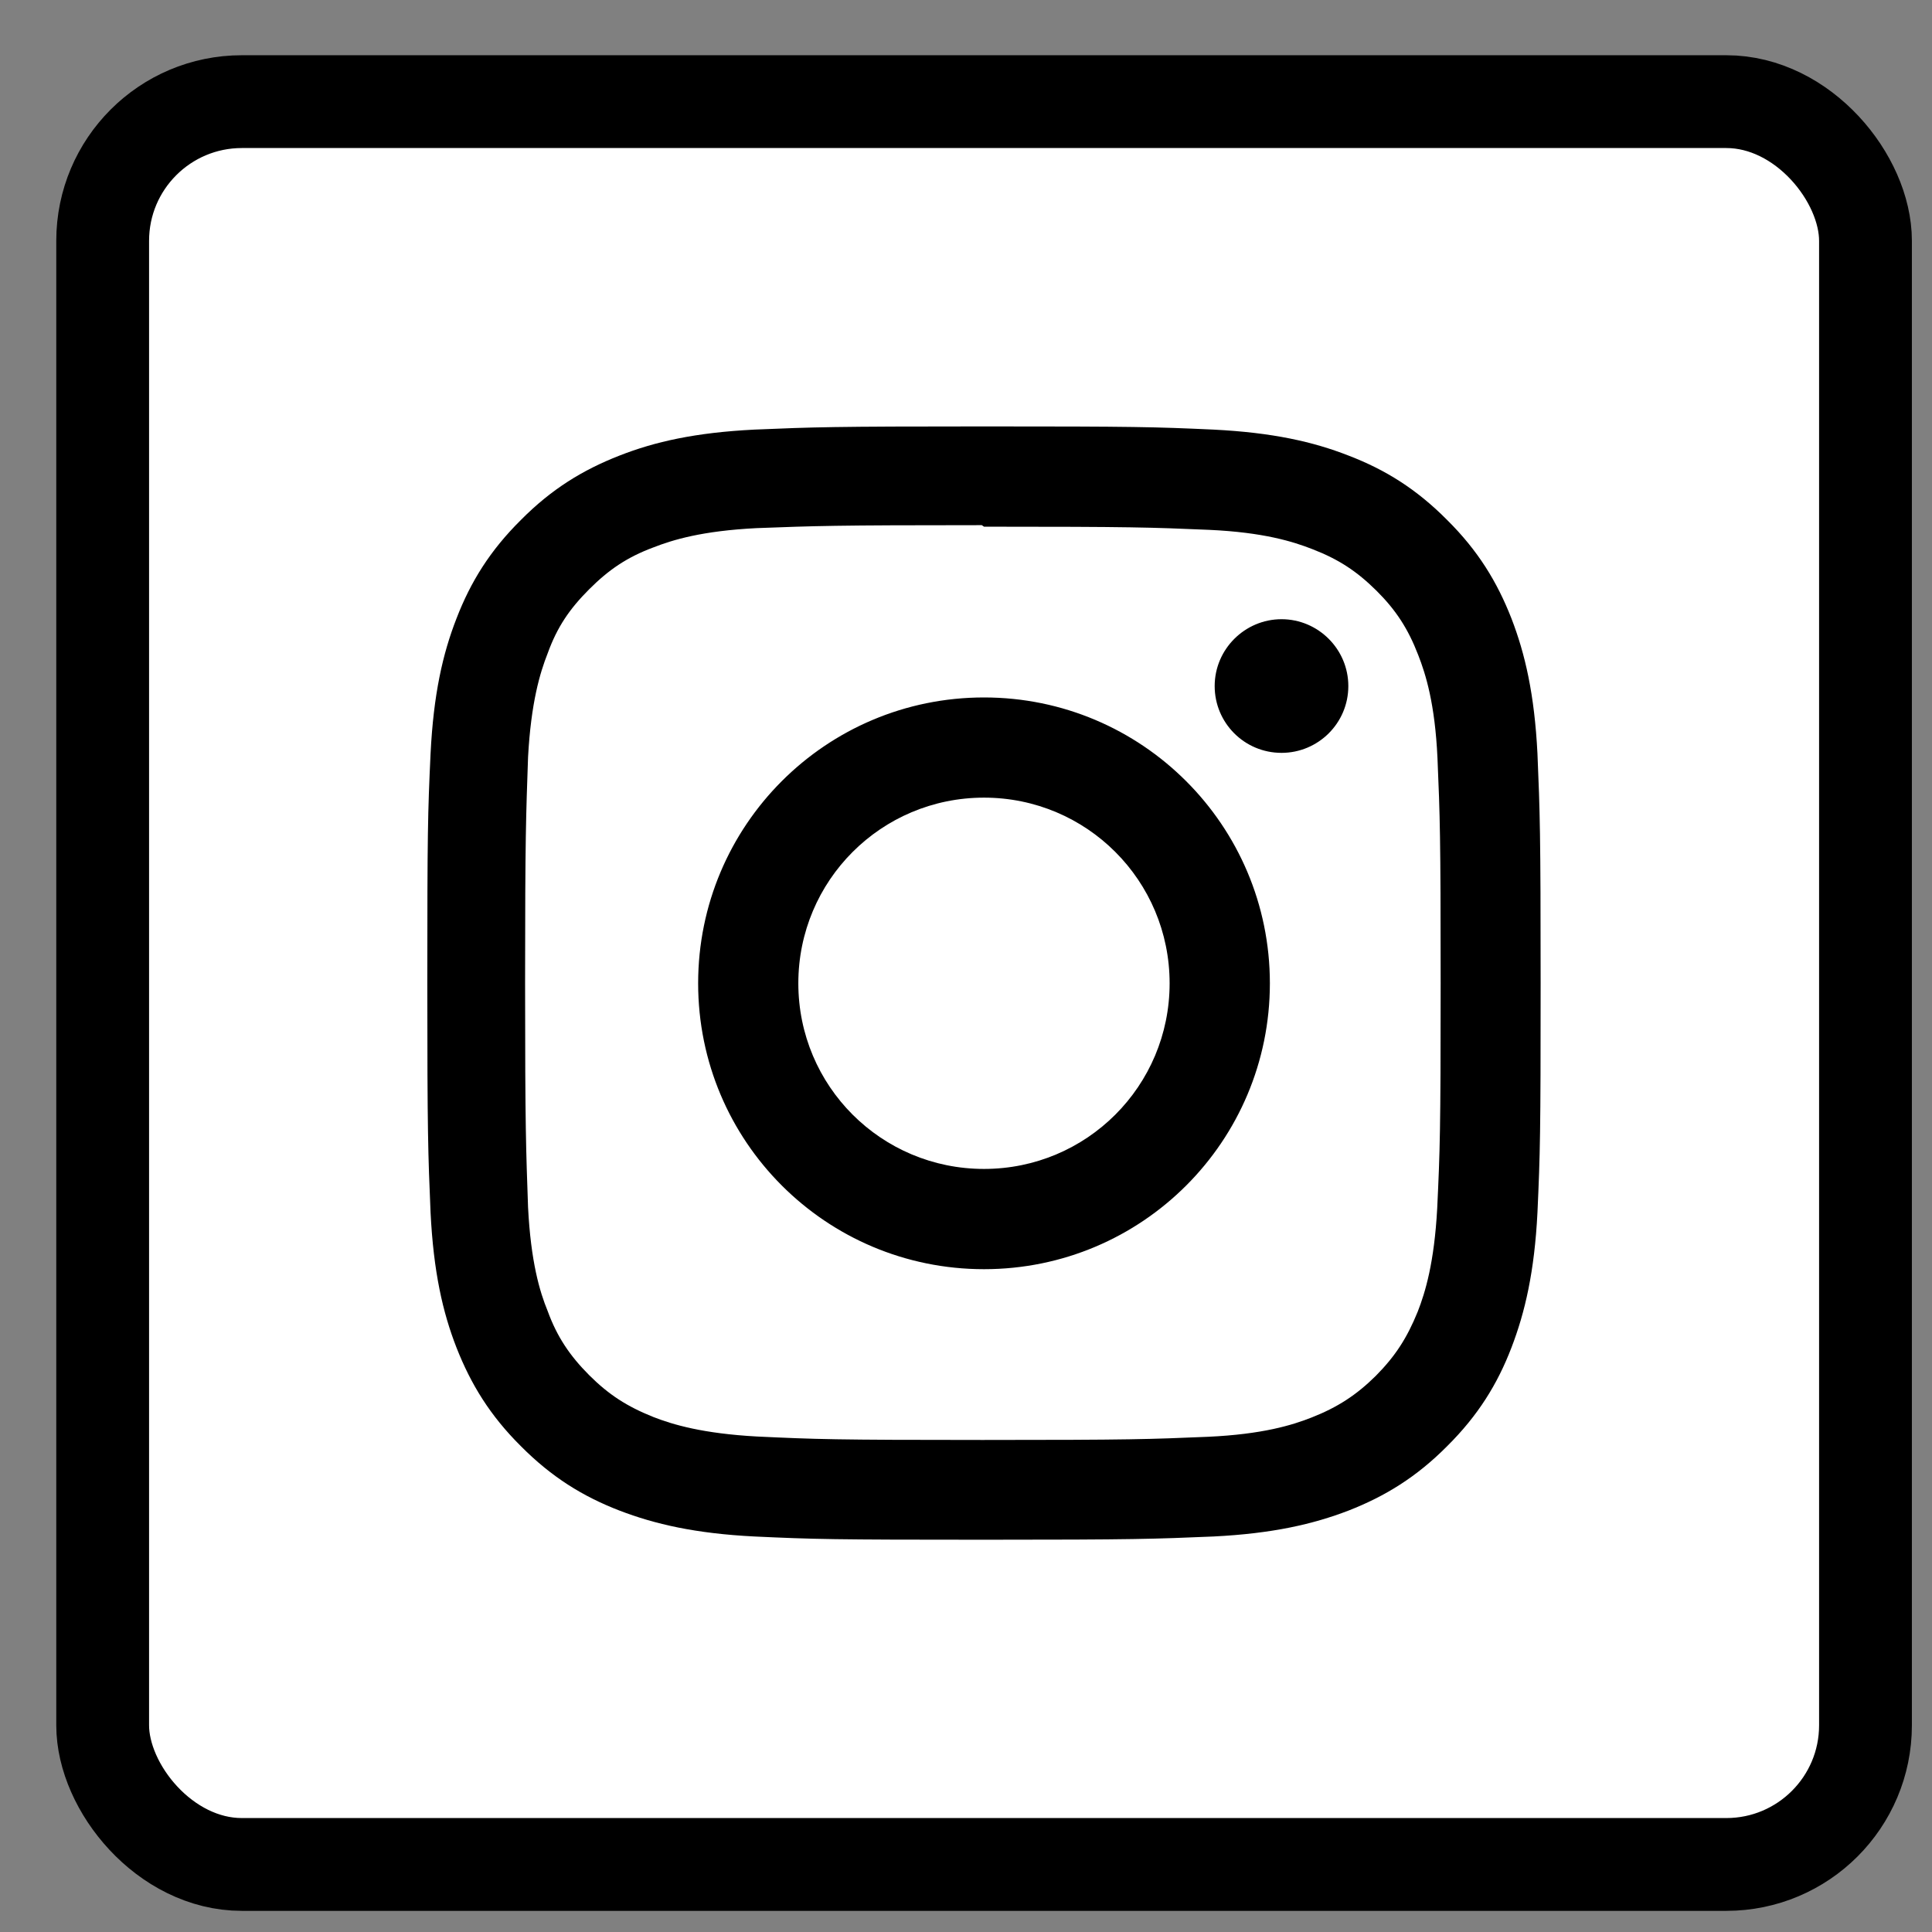 <svg width="28" height="28" viewBox="0 0 28 28" fill="none" xmlns="http://www.w3.org/2000/svg">
<rect x="0" y="0" width="28" height="28" fill="#808080" stroke="none"/>
<rect x="1.488" y="1.473" width="25.548" height="25.548" rx="2.017" fill="white"/>
<path d="M14.261 6.18C12.066 6.18 11.793 6.19 10.935 6.226C10.075 6.269 9.49 6.402 8.977 6.603C8.446 6.811 7.994 7.087 7.549 7.536C7.101 7.98 6.821 8.432 6.616 8.963C6.416 9.476 6.283 10.061 6.24 10.922C6.2 11.783 6.193 12.056 6.193 14.247C6.193 16.439 6.204 16.715 6.24 17.573C6.283 18.434 6.416 19.018 6.616 19.531C6.825 20.062 7.101 20.514 7.549 20.959C7.994 21.407 8.446 21.687 8.977 21.892C9.49 22.089 10.078 22.225 10.935 22.268C11.796 22.308 12.069 22.315 14.261 22.315C16.453 22.315 16.729 22.304 17.586 22.268C18.447 22.225 19.032 22.089 19.545 21.892C20.076 21.684 20.528 21.407 20.973 20.959C21.421 20.514 21.701 20.062 21.905 19.531C22.102 19.018 22.239 18.43 22.282 17.573C22.321 16.712 22.328 16.439 22.328 14.247C22.328 12.056 22.318 11.779 22.282 10.922C22.239 10.061 22.102 9.473 21.905 8.963C21.697 8.432 21.421 7.98 20.973 7.536C20.528 7.087 20.076 6.807 19.545 6.603C19.032 6.402 18.444 6.269 17.586 6.226C16.729 6.187 16.456 6.18 14.261 6.18ZM14.261 7.633C16.417 7.633 16.672 7.643 17.525 7.679C18.311 7.715 18.738 7.848 19.021 7.959C19.401 8.106 19.663 8.278 19.95 8.562C20.23 8.841 20.406 9.11 20.553 9.491C20.664 9.774 20.797 10.201 20.833 10.987C20.869 11.837 20.879 12.095 20.879 14.251C20.879 16.407 20.869 16.662 20.829 17.515C20.786 18.301 20.657 18.728 20.546 19.011C20.391 19.392 20.223 19.653 19.939 19.94C19.656 20.22 19.383 20.396 19.01 20.543C18.73 20.654 18.297 20.787 17.507 20.823C16.65 20.859 16.399 20.869 14.239 20.869C12.08 20.869 11.829 20.859 10.971 20.819C10.186 20.776 9.752 20.647 9.468 20.536C9.084 20.382 8.823 20.213 8.539 19.93C8.256 19.646 8.073 19.373 7.937 19C7.822 18.721 7.693 18.287 7.653 17.497C7.624 16.651 7.61 16.389 7.61 14.24C7.61 12.091 7.624 11.83 7.653 10.972C7.696 10.183 7.825 9.753 7.937 9.469C8.076 9.085 8.256 8.823 8.539 8.54C8.819 8.26 9.084 8.077 9.468 7.934C9.752 7.823 10.175 7.694 10.964 7.654C11.822 7.622 12.073 7.611 14.229 7.611L14.261 7.633ZM14.261 10.108C11.969 10.108 10.118 11.962 10.118 14.251C10.118 16.543 11.972 18.394 14.261 18.394C16.553 18.394 18.404 16.54 18.404 14.251C18.404 11.962 16.549 10.108 14.261 10.108ZM14.261 16.941C12.772 16.941 11.57 15.74 11.57 14.251C11.57 12.762 12.772 11.56 14.261 11.56C15.749 11.56 16.951 12.762 16.951 14.251C16.951 15.74 15.749 16.941 14.261 16.941ZM19.541 9.943C19.541 10.481 19.104 10.911 18.573 10.911C18.035 10.911 17.604 10.477 17.604 9.943C17.604 9.408 18.042 8.974 18.573 8.974C19.104 8.974 19.541 9.408 19.541 9.943Z" fill="black"/>
<rect x="1.488" y="1.473" width="25.548" height="25.548" rx="2.017" stroke="black" stroke-width="1.345"/>
</svg>
